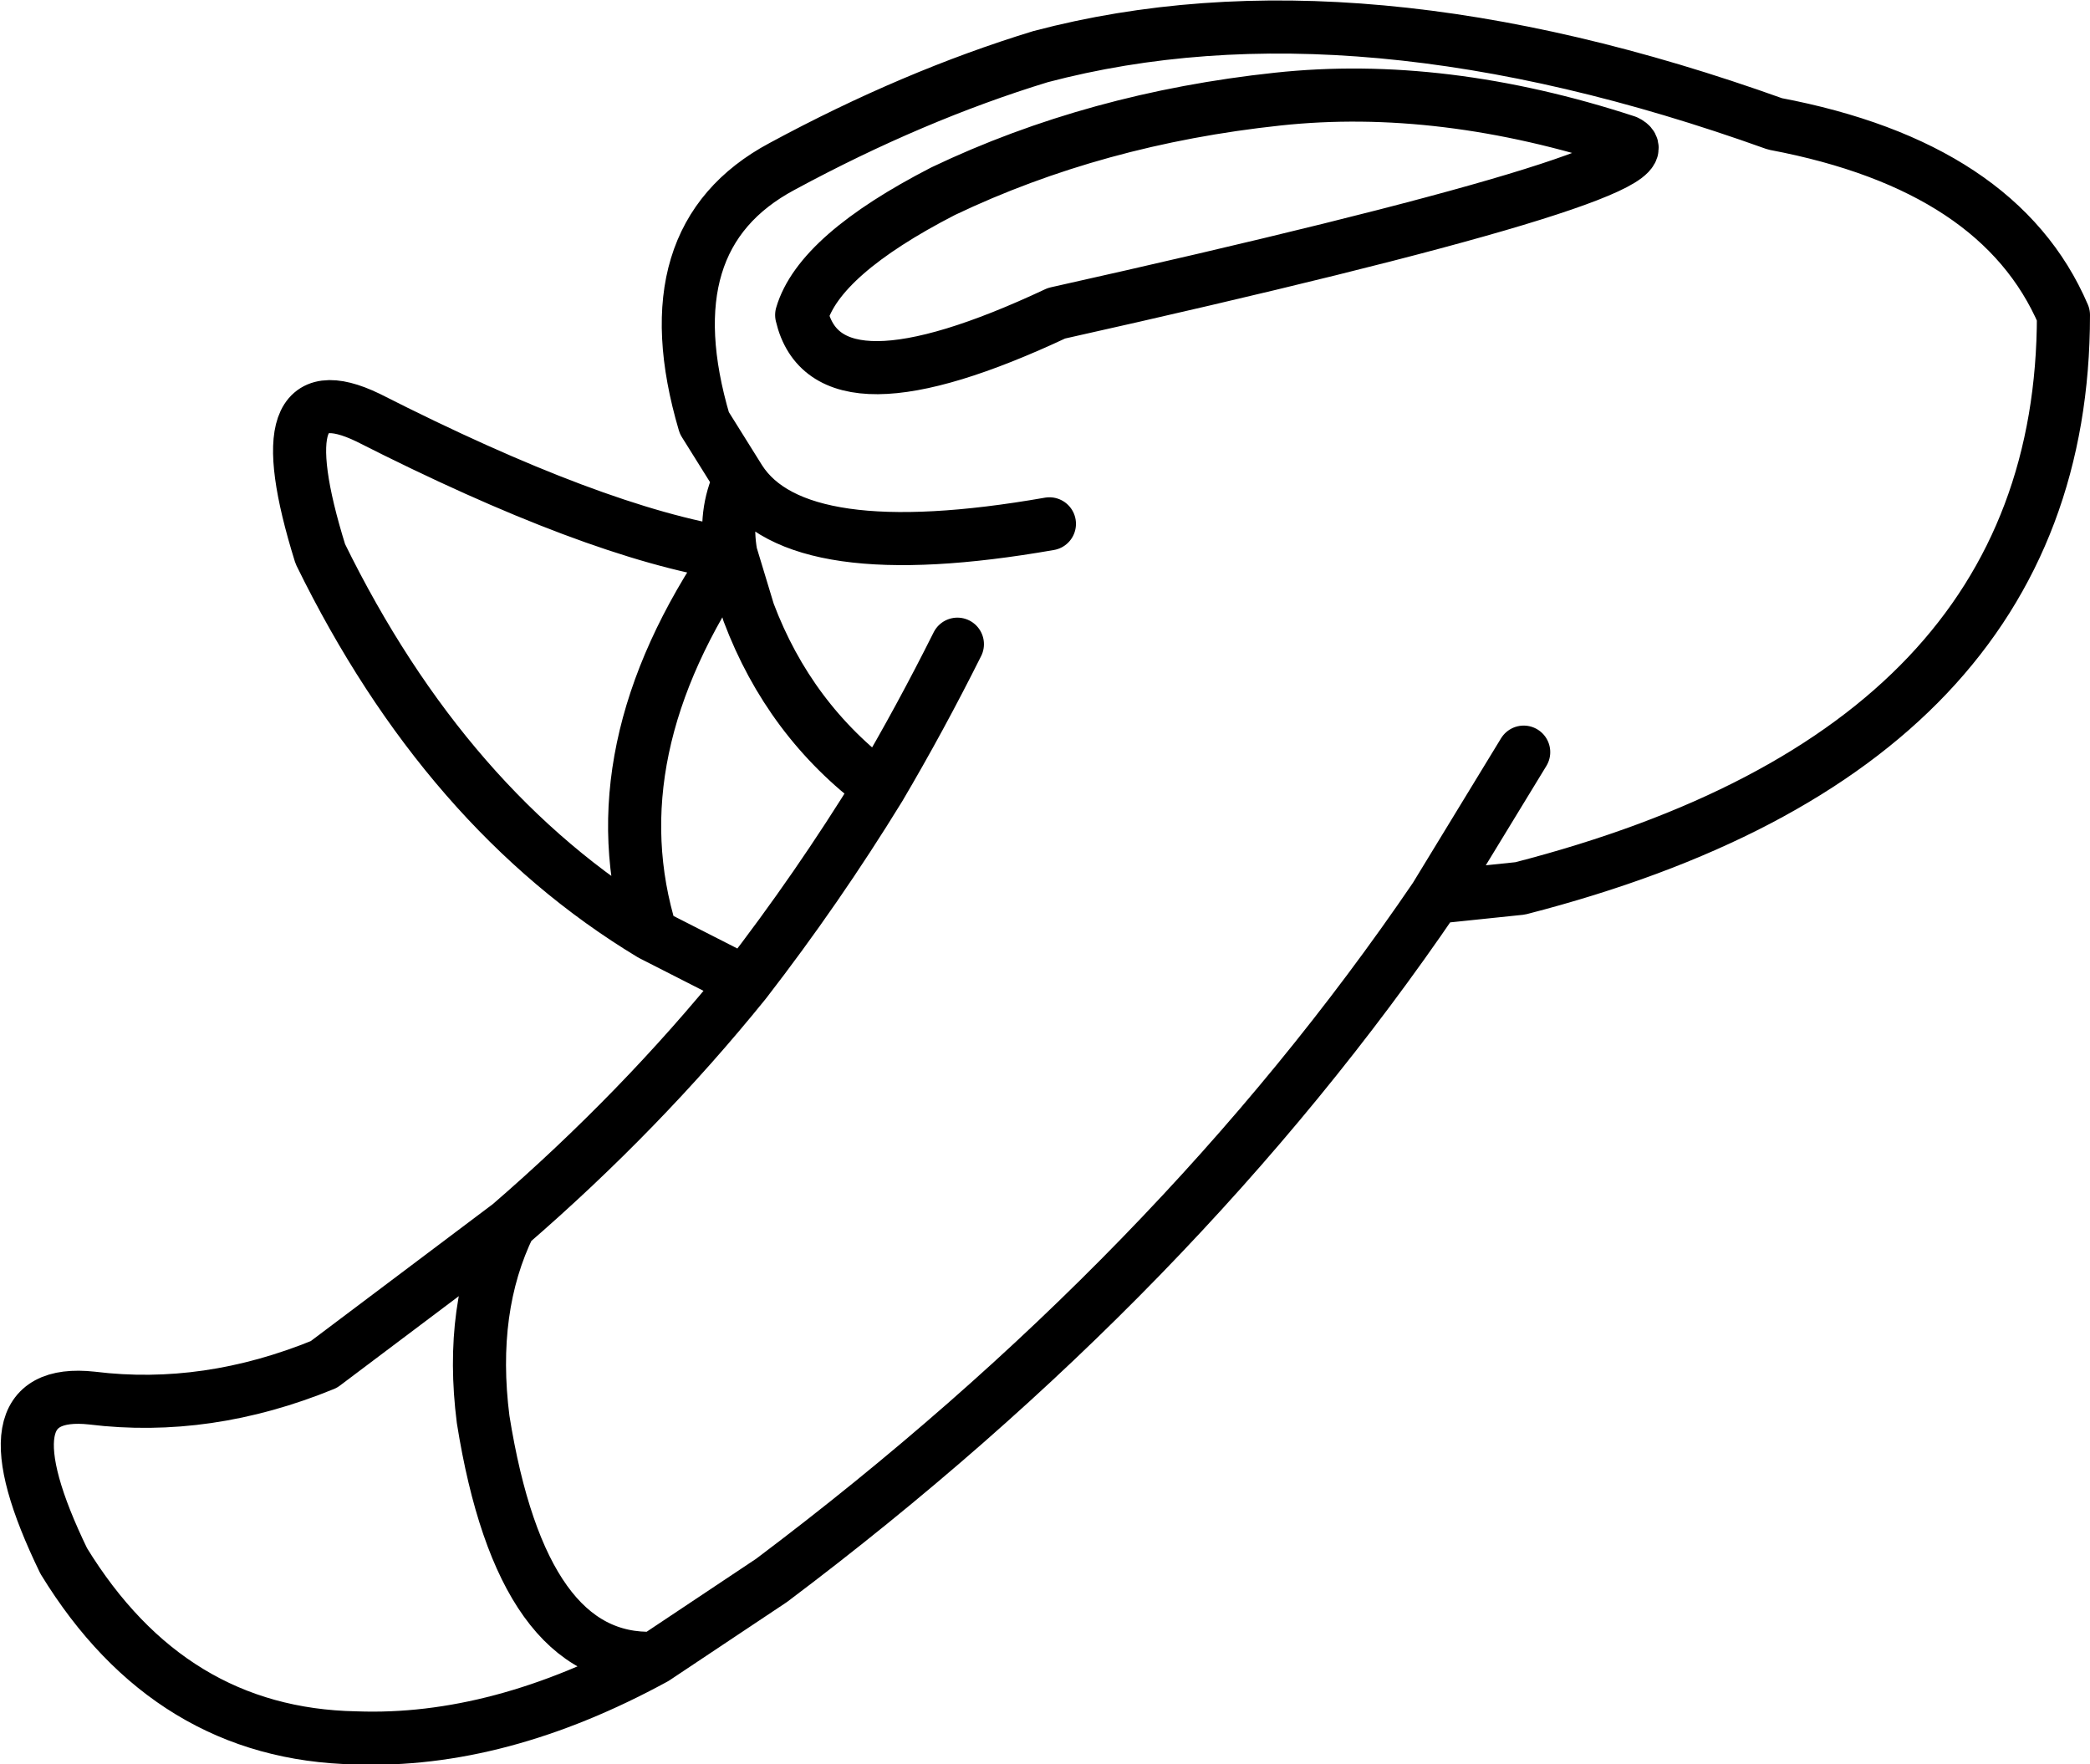 <?xml version="1.0" encoding="UTF-8" standalone="no"?>
<svg xmlns:xlink="http://www.w3.org/1999/xlink" height="49.85px" width="59.05px" xmlns="http://www.w3.org/2000/svg">
  <g transform="matrix(1.0, 0.0, 0.0, 1.0, 29.55, 24.9)">
    <path d="M-8.65 -11.35 L-9.65 -12.95 Q-11.2 -18.2 -7.45 -20.2 -3.75 -22.2 -0.15 -23.3 8.75 -25.65 20.6 -21.4 26.95 -20.2 28.75 -16.0 28.75 -3.75 13.4 0.2 L11.0 0.45 Q3.75 11.1 -7.75 19.75 L-11.05 21.95 Q-15.45 24.35 -19.5 24.2 -24.75 24.1 -27.75 19.2 -30.15 14.25 -26.95 14.6 -23.7 15.0 -20.4 13.65 L-15.15 9.7 Q-11.45 6.5 -8.5 2.85 L-11.15 1.5 Q-16.95 -2.0 -20.5 -9.25 -22.15 -14.55 -19.15 -13.1 -12.75 -9.85 -8.9 -9.25 -9.1 -10.4 -8.65 -11.35 -7.05 -8.85 0.1 -10.1 M16.4 -20.9 Q11.2 -22.6 6.55 -22.1 1.4 -21.55 -2.9 -19.5 -6.4 -17.7 -6.9 -16.0 -6.2 -13.0 0.3 -16.05 18.2 -20.05 16.4 -20.9 M11.0 0.45 L13.5 -3.65 M-2.5 -6.7 Q-3.55 -4.6 -4.7 -2.65 -6.45 0.2 -8.5 2.85 M-4.7 -2.65 Q-7.25 -4.55 -8.4 -7.6 L-8.9 -9.25 Q-12.75 -3.65 -11.15 1.5 M-15.15 9.7 Q-16.3 12.05 -15.9 15.2 -14.8 22.1 -11.05 21.95" fill="none" stroke="#000000" stroke-linecap="round" stroke-linejoin="round" stroke-width="1.5"/>
  </g>
</svg>

